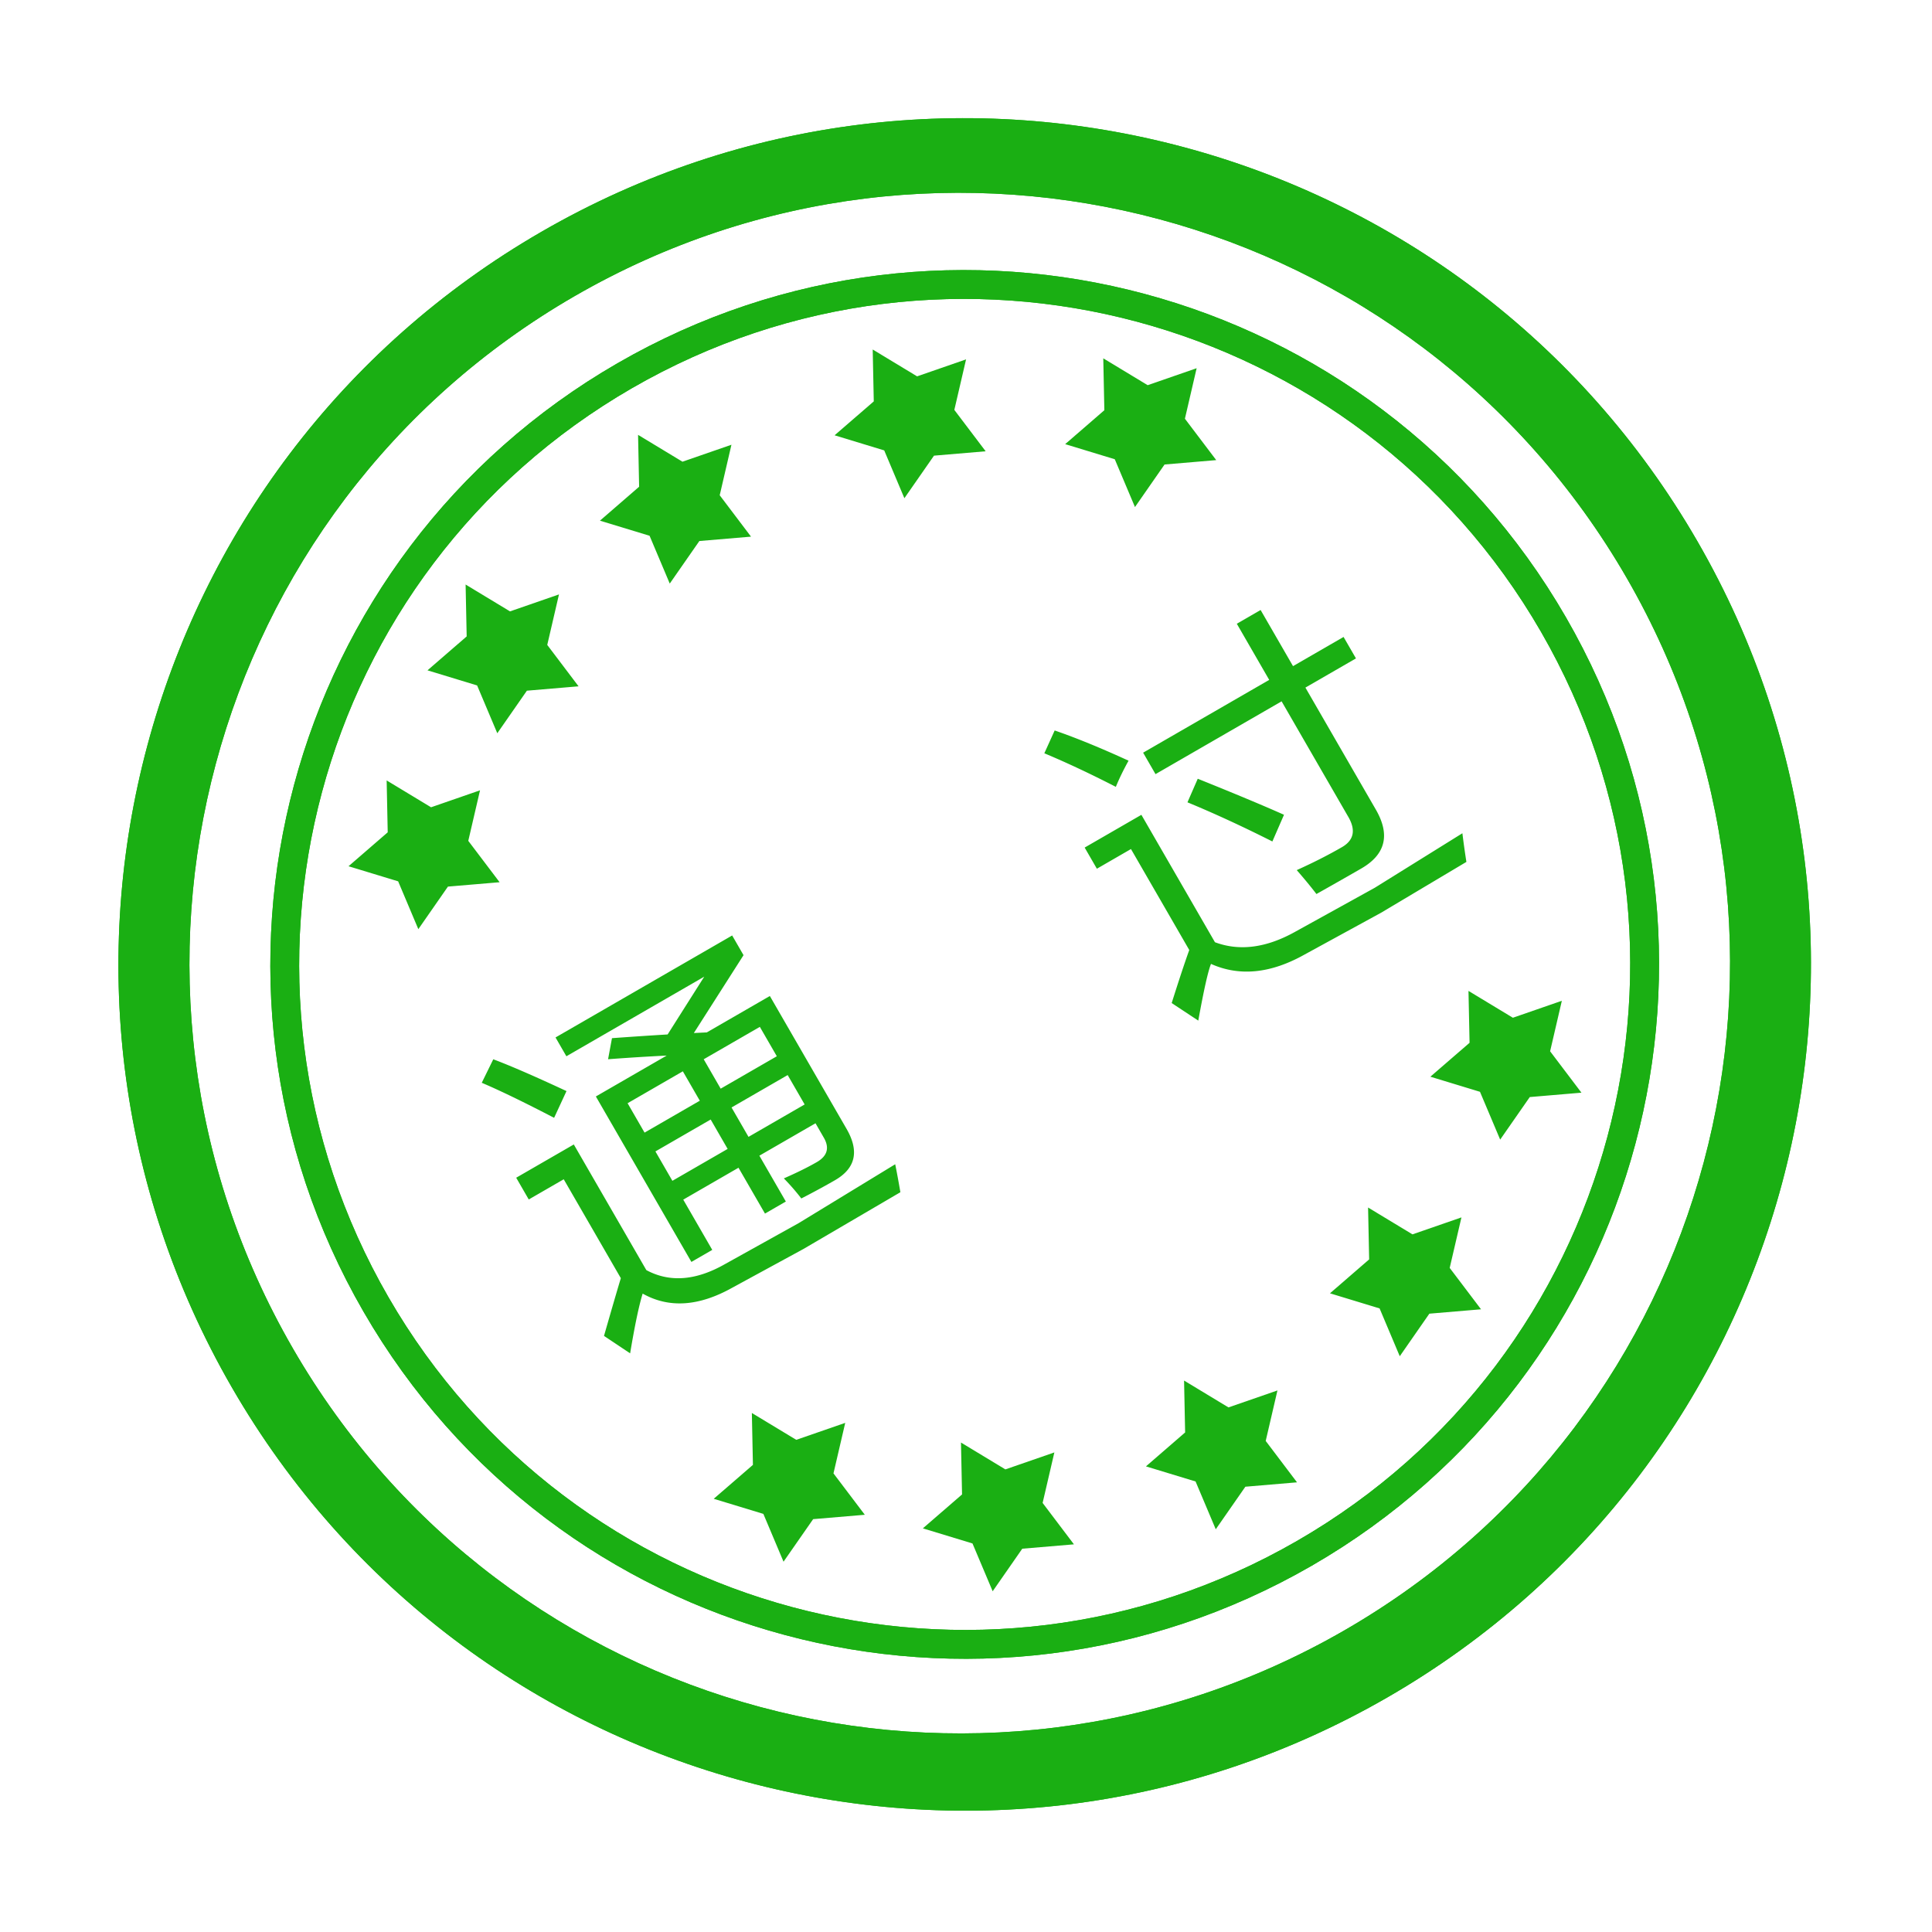<?xml version="1.0" standalone="no"?><!DOCTYPE svg PUBLIC "-//W3C//DTD SVG 1.1//EN" "http://www.w3.org/Graphics/SVG/1.1/DTD/svg11.dtd"><svg t="1533796581716" class="icon" style="" viewBox="0 0 1024 1024" version="1.1" xmlns="http://www.w3.org/2000/svg" p-id="14529" xmlns:xlink="http://www.w3.org/1999/xlink" width="500" height="500"><defs><style type="text/css"></style></defs><path d="M287.077 122.79C72.58 246.63-0.914 520.906 122.924 735.4c123.842 214.499 398.116 287.987 612.612 164.148 214.502-123.843 287.995-398.109 164.151-612.612C775.85 72.441 501.577-1.053 287.077 122.79z m425.717 741.199C517.551 976.712 267.89 909.824 155.161 714.573 42.437 519.329 109.333 269.667 304.579 156.941 499.827 44.214 749.488 111.113 862.213 306.357c112.727 195.25 45.829 444.905-149.419 557.631z" fill="#1aaf13" p-id="14530"></path><path d="M287.077 122.79C72.58 246.63-0.914 520.906 122.924 735.4c123.842 214.499 398.116 287.987 612.612 164.148 214.502-123.843 287.995-398.109 164.151-612.612C775.85 72.441 501.577-1.053 287.077 122.79z m425.717 741.199C517.551 976.712 267.89 909.824 155.161 714.573 42.437 519.329 109.333 269.667 304.579 156.941 499.827 44.214 749.488 111.113 862.213 306.357c112.727 195.25 45.829 444.905-149.419 557.631z" fill="#1aaf13" p-id="14531"></path><path d="M327.323 192.499c-176.003 101.615-236.298 326.654-134.686 502.651 101.616 176.006 326.652 236.304 502.653 134.689 176.003-101.615 236.303-326.652 134.686-502.656-101.614-176.002-326.652-236.299-502.653-134.683z m360.326 624.103c-168.683 97.389-384.383 39.597-481.777-129.093-97.39-168.684-39.594-384.381 129.092-481.774 168.682-97.388 384.385-39.596 481.775 129.089 97.394 168.69 39.592 384.39-129.09 481.778z" fill="#1aaf13" p-id="14532"></path><path d="M327.323 192.499c-176.003 101.615-236.298 326.654-134.686 502.651 101.616 176.006 326.652 236.304 502.653 134.689 176.003-101.615 236.303-326.652 134.686-502.656-101.614-176.002-326.652-236.299-502.653-134.683z m360.326 624.103c-168.683 97.389-384.383 39.597-481.777-129.093-97.39-168.684-39.594-384.381 129.092-481.774 168.682-97.388 384.385-39.596 481.775 129.089 97.394 168.69 39.592 384.39-129.09 481.778z" fill="#1aaf13" p-id="14533"></path><path d="M627.58 731.721l23.535 14.235 25.958-8.991L670.849 763.727l16.598 21.942-27.38 2.323-15.692 22.556-10.699-25.339-26.306-8 20.773-17.984-0.564-27.503zM338.191 230.484l23.532 14.23 25.957-8.992-6.217 26.773 16.595 21.938-27.381 2.32-15.692 22.555-10.701-25.341-26.306-8.001 20.773-17.983-0.561-27.498zM725.109 640.006l23.53 14.23 25.959-8.988-6.226 26.768 16.609 21.94-27.388 2.318-15.69 22.56-10.689-25.343-26.298-8.007 20.763-17.981-0.57-27.496zM462.55 185.241l23.531 14.231 25.956-8.992-6.221 26.775 16.605 21.933-27.386 2.321-15.692 22.557-10.692-25.346-26.298-8.006 20.766-17.975-0.57-27.496zM778.327 525.195l23.531 14.231 25.955-8.994-6.219 26.769 16.604 21.941-27.386 2.321-15.69 22.55-10.7-25.336-26.294-8.007 20.77-17.975-0.572-27.498zM584.758 189.924l23.531 14.23 25.956-8.992-6.218 26.771 16.602 21.938-27.386 2.321-15.687 22.556-10.703-25.342-26.292-8.003 20.767-17.982-0.571-27.496zM509.341 764.58l23.532 14.229 25.959-8.989-6.22 26.766 16.599 21.946-27.384 2.315-15.689 22.559-10.696-25.339-26.3-8.005 20.766-17.983-0.568-27.498zM246.783 309.814l23.533 14.23 25.957-8.992-6.217 26.772 16.595 21.938-27.383 2.318-15.69 22.556-10.698-25.343-26.3-8.004 20.769-17.977-0.567-27.496zM398.503 748.914l23.536 14.228 25.951-8.992-6.227 26.774 16.606 21.938-27.382 2.319-15.699 22.554-10.689-25.34-26.304-8.001 20.773-17.978-0.566-27.5zM204.934 413.643l23.537 14.23 25.952-8.992-6.225 26.78 16.606 21.938-27.386 2.312-15.694 22.561-10.696-25.35-26.301-7.995 20.77-17.984-0.564-27.499zM384.175 670.045l39.149-21.772 51.155-31.195c0.836 4.087 1.75 9.028 2.743 14.825l-51.383 30.081-37.615 20.471c-17.776 9.984-33.642 11.045-47.598 3.178-1.98 6.404-4.194 16.96-6.641 31.667l-13.852-9.243c4.065-14.185 7.039-24.383 8.922-30.595l-30.264-52.42-18.538 10.703-6.656-11.528 30.532-17.628 38.449 66.595c12.353 6.648 26.218 5.6 41.597-3.14zM261.448 561.444c9.014 3.381 21.95 8.998 38.807 16.851l-6.563 14.175c-16.027-8.333-28.809-14.523-38.347-18.57l6.104-12.456z m116.066 101.022l-11.06 6.385-50.635-87.703 37.543-21.676a1219.934 1219.934 0 0 0-31.071 1.945l2.069-11.164a2340.269 2340.269 0 0 1 29.498-1.973l19.398-30.619-73.06 42.182-5.756-9.97 93.623-54.053 6.026 10.437-26.334 41.271 6.87-0.332 33.414-19.292 40.653 70.413c6.836 11.839 4.8 20.907-6.104 27.203-5.401 3.118-11.358 6.35-17.873 9.696a117.345 117.345 0 0 0-9.262-10.645c6.963-3.049 12.78-5.925 17.454-8.623 5.608-3.238 6.854-7.556 3.735-12.957l-4.407-7.633-29.754 17.178 14.031 24.301-11.061 6.385-14.031-24.301-29.287 16.908 15.38 26.639z m-35.885-62.156l29.287-16.908-8.994-15.578-29.287 16.908 8.994 15.578z m14.75 25.548l29.287-16.908-8.994-15.578-29.287 16.908 8.994 15.578z m46.356-81.598l-29.754 17.178 8.994 15.578 29.754-17.178-8.994-15.578z m-6.009 58.304l29.754-17.178-8.994-15.578-29.754 17.178 8.994 15.578zM686.29 493.957l42.354-23.415 46.457-28.899a443.155 443.155 0 0 0 2.12 15.184l-45.283 26.975-40.42 22.089c-17.984 10.105-34.538 11.769-49.664 4.996-1.59 3.965-3.835 13.983-6.738 30.061l-14.097-9.308c3.791-12.02 6.896-21.393 9.313-28.12l-30.894-53.511-18.071 10.433-6.475-11.215 30.066-17.358 38.989 67.53c12.967 4.839 27.082 3.024 42.343-5.44zM558.997 387.162c11.411 3.937 24.465 9.277 39.161 16.024-2.715 4.891-4.963 9.512-6.743 13.863-13.581-6.974-26.214-12.906-37.897-17.792l5.479-12.094z m46.884 11.772l66.829-38.584-17.178-29.754 12.618-7.285 17.178 29.754 26.794-15.469 6.566 11.372-26.794 15.469 37.325 64.648c7.735 13.397 5.164 23.813-7.715 31.248a2388.412 2388.412 0 0 1-23.768 13.515c-2.858-3.75-6.334-7.974-10.432-12.671 8.787-3.965 16.766-8.018 23.931-12.155 6.439-3.717 7.509-9.18 3.207-16.39l-35.166-60.909-66.829 38.584-6.567-11.373z m23.499 26.312l5.455-12.496c19.655 7.901 34.892 14.266 45.712 19.096l-6.161 14.15c-16.012-8.065-31.013-14.981-45.006-20.751z" fill="#1aaf13" p-id="14534"></path></svg>